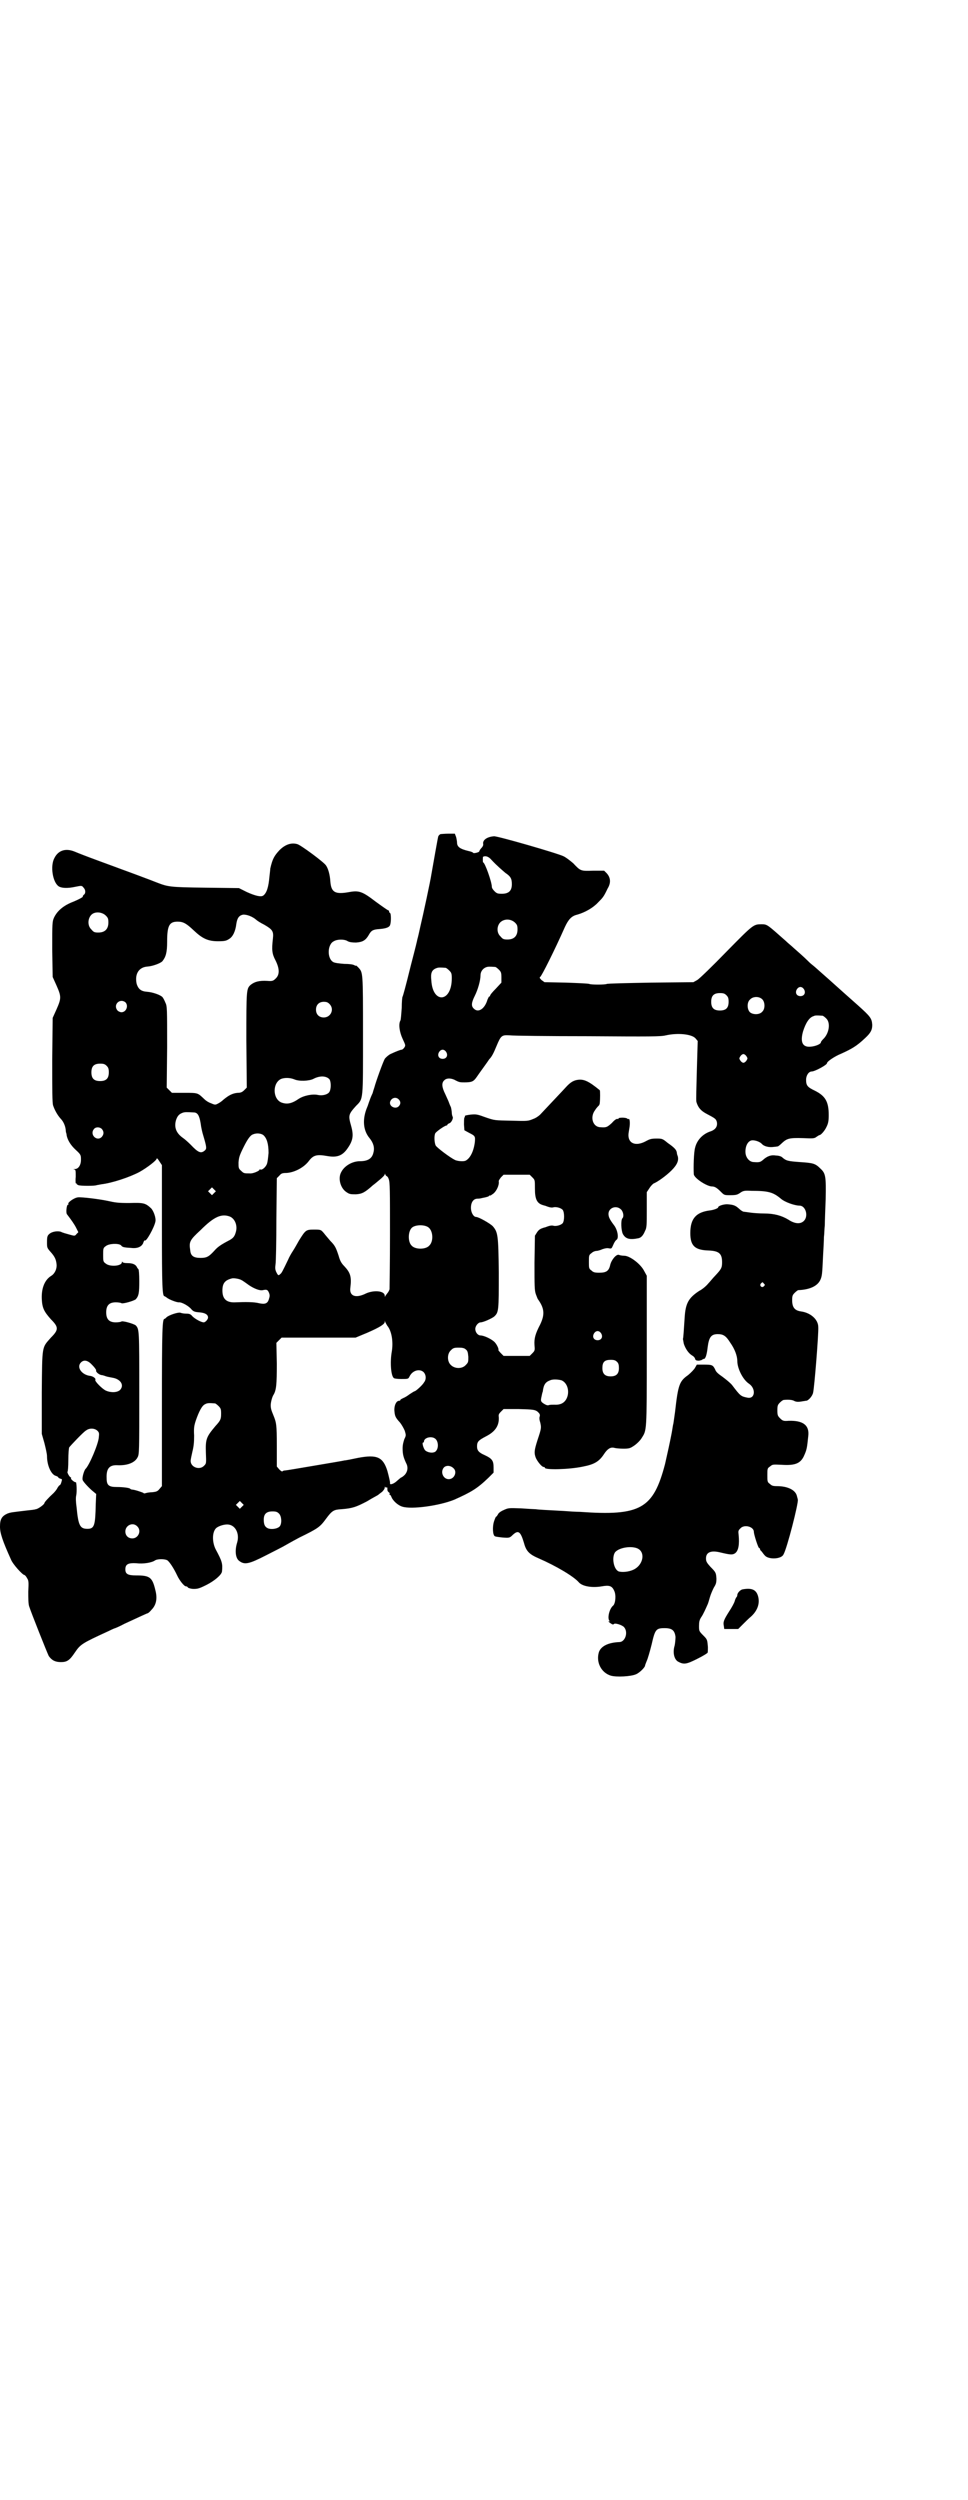 <?xml version="1.0" standalone="no"?>
<!DOCTYPE svg PUBLIC "-//W3C//DTD SVG 20010904//EN"
 "http://www.w3.org/TR/2001/REC-SVG-20010904/DTD/svg10.dtd">
<svg version="1.0" xmlns="http://www.w3.org/2000/svg"
 width="1112pt" height="2870pt" viewBox="0 0 1112 2870"
 preserveAspectRatio="xMidYMid meet">
<g transform="translate(0,2870) scale(0.5,-0.5)"
fill="#000000" stroke="none">
<path d="M1012 3825 c-2 -1 -4 -3 -5 -5 -1 -2 -11 -60 -16 -88 -2 -14 -19 -93
-25 -118 -3 -14 -6 -27 -7 -30 -1 -5 -3 -14 -15 -60 -13 -53 -18 -70 -19 -72
-1 -1 -2 -13 -2 -26 -1 -14 -2 -27 -3 -29 -5 -8 -2 -27 5 -42 7 -15 7 -15 4
-20 -2 -3 -5 -5 -6 -5 -3 0 -13 -4 -26 -10 -4 -2 -10 -7 -13 -11 -4 -7 -20
-51 -24 -66 -1 -3 -3 -9 -4 -13 -2 -4 -5 -11 -7 -17 -2 -5 -4 -12 -5 -14 -12
-28 -10 -54 5 -72 9 -11 12 -22 9 -33 -3 -14 -13 -20 -31 -20 -18 0 -36 -11
-43 -25 -8 -14 -2 -37 12 -46 7 -5 10 -5 22 -5 14 1 20 4 39 21 3 2 10 8 16
13 6 5 11 10 11 12 0 2 1 2 1 0 1 -2 2 -4 3 -4 1 0 4 -3 5 -7 3 -6 3 -27 3
-127 0 -66 -1 -122 -1 -126 -1 -3 -3 -7 -5 -9 -2 -3 -4 -5 -5 -7 0 -2 -1 -2
-1 1 0 12 -27 14 -46 4 -22 -10 -36 -4 -33 15 3 25 0 34 -14 49 -7 7 -10 13
-13 24 -6 18 -8 23 -19 34 -5 6 -12 14 -15 18 -7 8 -7 8 -23 8 -18 0 -19 -1
-34 -25 -4 -7 -10 -18 -14 -24 -4 -6 -9 -15 -11 -20 -13 -27 -15 -31 -18 -33
-4 -4 -5 -4 -9 4 -3 6 -3 10 -2 18 1 5 2 52 2 104 l1 94 6 6 c4 5 7 6 16 6 19
1 41 13 52 28 10 13 18 15 41 11 22 -4 34 0 45 14 15 20 17 32 11 54 -7 25 -7
27 11 47 17 17 16 11 16 164 0 146 0 142 -11 154 -3 3 -5 5 -5 4 0 -1 -2 0 -4
1 -3 2 -13 3 -23 3 -12 1 -21 2 -25 4 -15 8 -14 41 1 48 8 5 25 5 32 0 4 -2 9
-3 19 -3 15 1 22 5 29 17 6 11 10 13 25 14 12 1 20 3 23 7 4 4 4 29 1 30 -1 0
-2 2 -2 3 0 2 -1 3 -2 3 -1 0 -14 9 -29 20 -30 23 -38 26 -60 22 -33 -6 -42
-1 -44 24 -1 16 -5 30 -10 37 -4 7 -58 47 -66 49 -14 4 -28 -1 -41 -14 -12
-13 -16 -20 -21 -42 0 -2 -1 -10 -2 -19 -2 -23 -6 -37 -14 -43 -5 -4 -18 -1
-38 8 l-18 9 -78 1 c-82 1 -85 2 -111 12 -12 5 -77 29 -137 51 -22 8 -45 17
-52 20 -20 8 -37 3 -46 -15 -10 -18 -4 -56 10 -65 6 -4 20 -5 38 -1 15 3 15 3
19 -2 5 -5 5 -13 1 -16 -2 -1 -3 -4 -3 -5 0 -1 -9 -6 -21 -11 -24 -9 -38 -22
-45 -37 -4 -9 -4 -13 -4 -73 l1 -63 9 -20 c11 -25 11 -29 0 -54 l-9 -20 -1
-96 c0 -69 0 -99 2 -105 3 -9 9 -21 17 -30 7 -7 11 -17 12 -26 0 -4 1 -7 1 -7
0 0 1 -2 1 -5 2 -11 9 -23 21 -34 12 -11 12 -12 12 -23 0 -12 -6 -21 -14 -21
-4 0 -4 -1 -1 -1 3 -1 3 -3 3 -17 -1 -9 0 -15 0 -15 1 1 2 0 2 -1 0 -1 2 -2 4
-3 5 -2 39 -2 42 0 0 0 6 1 11 2 25 3 64 16 87 28 18 10 40 27 40 31 0 2 3 -1
6 -6 l6 -9 0 -143 c0 -138 1 -158 6 -158 1 0 3 -2 5 -3 4 -4 24 -12 29 -11 6
0 19 -7 26 -14 6 -7 8 -8 20 -9 13 -1 20 -5 20 -12 0 -4 -6 -11 -10 -11 -5 0
-19 7 -26 14 -4 5 -7 6 -14 6 -5 0 -11 1 -13 2 -5 2 -26 -5 -32 -10 -2 -2 -4
-4 -5 -4 -5 0 -6 -20 -6 -200 l0 -184 -6 -7 c-4 -5 -7 -6 -16 -7 -5 0 -12 -1
-15 -2 -3 -1 -5 -1 -5 0 0 1 -21 8 -26 8 -2 0 -4 1 -5 2 -1 2 -16 4 -31 4 -18
0 -23 4 -23 20 -1 22 6 31 25 30 23 -1 40 6 46 18 4 7 4 12 4 148 0 145 0 146
-8 155 -5 4 -30 11 -33 9 -1 -1 -7 -2 -13 -2 -15 0 -22 7 -22 23 0 16 7 23 22
23 6 0 12 -1 13 -2 3 -2 28 5 33 9 7 8 8 15 8 42 0 15 -1 27 -2 27 0 0 -2 2
-3 4 -3 7 -10 10 -22 10 -7 0 -11 1 -12 3 0 1 -1 1 -1 -1 0 -9 -28 -11 -37 -3
-6 4 -6 6 -6 20 0 14 0 16 6 20 7 6 29 7 35 2 3 -4 5 -5 22 -6 15 -2 25 2 29
11 1 4 3 7 4 6 3 -3 21 29 24 43 2 8 -4 25 -10 31 -13 12 -17 13 -50 12 -26 0
-32 1 -50 5 -19 4 -59 9 -68 8 -9 -1 -24 -12 -22 -15 1 -1 0 -2 -1 -2 -3 0 -5
-19 -2 -22 10 -13 17 -23 21 -31 l5 -10 -4 -4 c-4 -5 -4 -5 -18 -1 -7 2 -15 4
-18 6 -7 2 -17 1 -24 -3 -7 -5 -8 -7 -8 -21 0 -12 0 -13 8 -22 10 -11 13 -18
14 -29 1 -10 -4 -21 -12 -26 -15 -9 -23 -28 -22 -53 1 -21 5 -29 21 -47 18
-18 18 -24 0 -42 -21 -24 -20 -16 -21 -126 l0 -95 6 -21 c3 -12 6 -25 6 -30 0
-21 9 -41 19 -45 4 -1 7 -3 7 -4 0 -1 2 -2 5 -3 4 -1 4 -1 2 -8 -1 -4 -3 -7
-4 -7 -1 0 -3 -3 -5 -6 -1 -3 -6 -9 -9 -12 -12 -11 -21 -21 -21 -23 0 -3 -15
-14 -20 -14 -2 -1 -11 -2 -21 -3 -33 -4 -36 -4 -44 -7 -13 -6 -17 -13 -17 -30
0 -15 6 -33 25 -75 4 -11 27 -36 31 -36 1 0 4 -3 6 -7 4 -6 4 -9 3 -31 0 -16
0 -28 2 -34 4 -13 41 -106 45 -114 7 -10 15 -14 28 -14 14 0 20 4 32 22 13 19
16 21 77 49 8 4 15 7 16 7 0 0 10 4 21 10 41 19 52 24 53 24 1 0 5 3 9 8 11
11 14 26 9 45 -7 30 -13 34 -44 34 -19 0 -25 3 -25 14 0 12 7 15 25 14 16 -2
36 1 44 7 6 3 21 3 27 0 5 -3 15 -18 23 -35 5 -11 16 -25 20 -25 2 0 4 -1 5
-3 1 -1 7 -3 13 -3 9 0 13 1 29 9 18 9 35 23 36 31 2 18 0 24 -14 50 -9 17 -9
41 1 50 5 4 16 8 25 8 18 0 29 -20 23 -41 -6 -19 -4 -37 5 -43 12 -9 22 -7 61
13 20 10 37 19 39 20 2 1 19 11 38 21 43 21 47 24 61 43 14 19 18 21 35 22 26
2 34 5 59 18 13 8 25 14 26 15 1 1 5 4 9 7 3 3 6 7 6 10 0 2 1 3 1 1 1 -1 2
-2 3 -1 1 1 2 0 2 -2 0 -5 0 -6 3 -9 2 -1 3 -3 2 -4 -1 -1 0 -2 1 -2 1 0 2 -2
3 -4 3 -9 15 -20 25 -23 21 -7 86 2 120 16 38 17 52 25 78 50 l12 12 0 12 c0
15 -3 20 -20 28 -14 6 -18 11 -18 20 0 11 3 14 20 23 22 11 31 25 30 44 -1 6
0 8 5 13 l6 6 34 0 c35 -1 40 -1 47 -9 2 -2 3 -5 2 -8 -1 -2 -1 -8 1 -13 3
-13 3 -14 -6 -41 -8 -25 -8 -30 -4 -41 4 -9 14 -21 18 -21 2 0 3 -1 3 -2 0 -5
56 -4 88 3 26 5 37 12 48 29 8 12 15 16 23 14 3 -1 13 -2 21 -2 14 0 16 1 25
7 6 4 14 12 17 17 12 19 12 12 12 201 l0 172 -6 11 c-8 16 -33 35 -46 35 -5 0
-10 1 -12 2 -6 2 -17 -11 -20 -23 -3 -14 -9 -18 -25 -18 -11 0 -14 1 -18 5 -6
4 -6 6 -6 20 0 14 0 16 6 20 3 3 8 5 11 5 3 0 10 2 14 4 6 2 11 3 15 2 6 -1 6
-1 10 8 2 5 5 10 8 12 5 4 2 23 -7 34 -9 12 -12 18 -12 25 0 14 18 21 29 10 5
-5 7 -16 3 -20 -4 -4 -3 -28 1 -36 6 -11 15 -14 35 -10 7 1 12 7 16 17 4 7 4
14 4 49 l0 40 6 9 c3 5 8 10 10 11 8 3 28 17 41 30 13 13 17 23 14 33 -1 2 -2
6 -2 8 -1 6 -5 11 -21 22 -12 10 -13 10 -26 10 -11 0 -15 -1 -24 -6 -24 -13
-42 -5 -40 17 0 1 1 7 2 13 2 11 1 23 -2 21 -1 -1 -2 0 -3 1 -1 1 -6 2 -11 2
-6 0 -10 -1 -9 -2 1 -1 0 -1 -2 -1 -2 1 -7 -2 -13 -9 -11 -10 -13 -11 -26 -10
-18 0 -25 23 -13 39 3 5 7 9 9 11 1 1 2 4 2 6 1 9 1 28 0 29 -27 22 -38 27
-55 23 -7 -2 -12 -5 -20 -13 -9 -10 -50 -53 -62 -66 -3 -3 -10 -8 -16 -10 -12
-5 -13 -5 -49 -4 -41 1 -38 0 -64 9 -16 6 -19 6 -31 5 -7 -1 -13 -2 -13 -3 1
0 0 -2 -1 -4 -1 -2 -1 -9 -1 -16 l1 -13 11 -6 c14 -7 14 -8 13 -21 -2 -16 -7
-29 -14 -37 -6 -6 -8 -7 -16 -7 -5 0 -12 1 -16 3 -12 6 -41 28 -44 33 -3 6 -4
22 -1 28 2 4 22 18 26 18 1 0 2 1 2 2 0 1 2 2 4 3 5 1 10 12 8 15 -1 2 -2 6
-2 9 0 3 -1 9 -2 13 -2 4 -4 9 -5 12 -1 3 -5 11 -8 18 -8 16 -9 26 -2 32 5 5
14 5 23 1 11 -6 13 -6 23 -6 17 0 21 2 28 12 6 9 26 36 29 41 6 6 10 14 17 31
10 24 12 25 30 24 8 -1 89 -2 180 -2 144 -1 167 -1 179 2 27 6 59 3 68 -7 l5
-6 -2 -68 c-1 -37 -2 -69 -1 -72 4 -13 10 -20 23 -27 21 -11 22 -12 24 -19 2
-10 -3 -18 -16 -22 -17 -6 -30 -20 -34 -37 -3 -10 -4 -45 -3 -61 1 -9 30 -28
42 -28 6 0 11 -3 20 -12 8 -8 8 -8 22 -8 13 0 16 1 22 5 7 5 10 6 26 5 39 0
50 -3 68 -18 9 -8 32 -16 43 -16 14 0 21 -24 10 -35 -8 -8 -21 -7 -36 3 -15 9
-32 14 -56 14 -10 0 -24 1 -31 2 -7 1 -14 2 -15 2 -2 0 -7 3 -11 7 -8 7 -12 9
-25 10 -8 1 -23 -3 -23 -7 0 -2 -10 -6 -19 -7 -32 -4 -45 -19 -45 -52 0 -29
10 -39 42 -40 24 -1 31 -7 31 -27 0 -13 -2 -16 -16 -31 -5 -5 -12 -14 -16 -18
-4 -5 -13 -13 -21 -17 -24 -16 -31 -28 -33 -61 -2 -30 -3 -48 -4 -49 0 0 1 -5
2 -11 4 -12 11 -22 19 -27 4 -2 7 -6 7 -8 1 -3 3 -4 9 -4 5 1 8 2 8 3 0 0 1 1
3 1 4 0 7 10 9 28 3 22 8 29 23 29 13 0 19 -4 29 -20 10 -14 16 -30 16 -42 0
-17 13 -43 27 -52 16 -11 14 -35 -3 -32 -16 3 -17 4 -36 29 -4 5 -14 13 -22
19 -10 7 -15 11 -17 17 -5 10 -7 11 -25 11 l-17 0 -4 -7 c-2 -4 -10 -12 -16
-17 -20 -14 -23 -22 -30 -84 -1 -8 -3 -21 -4 -28 -1 -2 -2 -12 -4 -22 -4 -21
-10 -48 -15 -70 -27 -103 -56 -120 -196 -110 -8 0 -25 1 -37 2 -37 2 -58 3
-64 4 -3 0 -19 1 -34 2 -29 1 -29 1 -40 -4 -7 -3 -12 -7 -13 -10 -2 -3 -3 -5
-4 -5 -1 0 -3 -5 -5 -11 -4 -12 -3 -32 2 -34 1 -1 9 -2 18 -3 15 -1 16 -1 23
6 13 12 18 8 26 -19 5 -19 13 -26 34 -35 39 -17 80 -41 92 -55 8 -9 30 -13 53
-9 17 3 23 1 28 -10 5 -10 3 -29 -2 -34 -9 -7 -14 -29 -9 -35 2 -3 2 -3 1 -2
-5 3 -3 -1 2 -4 4 -3 6 -3 7 -2 2 4 20 -2 24 -7 10 -12 2 -34 -11 -34 -25 -1
-42 -9 -47 -23 -7 -23 5 -47 27 -54 13 -4 47 -2 58 3 8 3 21 16 21 20 0 1 2 6
4 11 2 4 7 21 11 37 8 35 10 38 30 38 17 0 23 -5 25 -20 0 -6 -1 -15 -2 -20
-5 -16 -1 -32 8 -37 13 -7 19 -6 43 6 14 7 24 13 25 15 0 2 1 10 0 17 -1 13
-2 14 -11 23 -9 9 -9 10 -9 21 0 9 1 14 5 20 5 7 11 21 15 30 1 2 3 9 5 16 2
7 6 16 9 22 5 8 6 11 6 21 -1 13 -1 14 -14 27 -8 9 -10 12 -10 19 0 14 11 19
32 14 25 -6 29 -6 35 -2 8 6 10 21 8 42 -1 9 -1 10 4 15 9 10 31 4 31 -8 0 -6
10 -37 12 -37 1 0 2 -1 2 -2 0 -1 1 -4 3 -5 2 -2 5 -7 8 -10 8 -10 38 -9 43 2
8 13 35 119 33 126 0 1 -1 4 -2 8 -3 14 -21 23 -46 23 -9 0 -12 1 -16 5 -6 4
-6 6 -6 20 0 15 0 16 6 20 6 5 6 5 27 4 30 -2 42 3 50 18 8 17 8 20 11 48 3
25 -12 36 -45 35 -12 -1 -14 0 -20 6 -5 5 -6 7 -6 18 0 11 1 13 6 18 3 3 7 6
9 6 12 1 19 0 23 -2 5 -3 11 -3 21 -1 2 0 5 1 7 1 5 0 14 10 16 18 3 11 13
137 12 151 0 18 -18 33 -39 36 -15 2 -21 9 -21 26 0 10 1 12 6 17 3 3 7 6 8 6
26 1 43 9 50 22 5 10 5 15 7 57 1 17 2 36 2 43 1 7 1 19 2 27 0 8 1 35 2 60 1
52 0 59 -12 70 -12 12 -17 13 -47 15 -28 2 -32 3 -41 11 -2 2 -8 4 -14 4 -11
2 -20 -1 -30 -10 -6 -5 -8 -6 -21 -5 -9 0 -17 8 -19 19 -2 16 5 31 16 31 8 0
18 -4 22 -9 5 -5 16 -8 28 -6 3 0 7 1 8 1 1 0 6 4 10 8 11 10 16 12 48 11 23
-1 26 -1 31 3 3 2 6 4 7 4 3 0 12 10 16 19 4 8 5 14 5 27 0 31 -8 44 -32 56
-17 8 -20 12 -20 25 0 10 6 19 13 19 7 0 35 15 35 19 0 4 18 16 33 22 24 11
35 17 55 36 13 12 16 19 16 30 -1 15 -4 19 -33 45 -52 46 -58 52 -82 73 -9 8
-19 17 -23 20 -4 3 -9 8 -11 10 -8 8 -24 22 -32 29 -4 4 -13 11 -18 16 -42 37
-42 38 -55 38 -19 0 -19 0 -81 -63 -32 -33 -62 -62 -67 -65 l-9 -5 -98 -1
c-54 -1 -99 -2 -101 -3 -3 -2 -37 -2 -40 0 -2 1 -26 2 -53 3 l-50 1 -7 5 c-4
4 -5 6 -3 7 3 1 34 63 57 115 8 17 15 25 28 28 18 5 37 16 48 28 11 11 13 13
22 32 8 13 7 25 -2 35 l-6 6 -25 0 c-29 -1 -29 -1 -46 17 -7 6 -16 13 -22 16
-14 7 -153 47 -160 46 -15 -1 -26 -8 -25 -17 1 -3 -1 -7 -4 -10 -3 -3 -5 -7
-5 -8 -1 -2 -13 -5 -14 -3 0 1 -5 3 -10 4 -21 5 -27 10 -27 20 0 2 -1 8 -2 12
l-3 8 -15 0 c-8 0 -17 -1 -18 -1z m117 -59 c13 -14 24 -23 32 -30 12 -8 15
-13 15 -26 0 -15 -7 -22 -23 -22 -10 0 -12 1 -17 6 -3 3 -6 7 -6 10 0 11 -16
56 -20 56 -1 0 -1 13 0 13 6 3 13 0 19 -7z m-886 -128 c5 -5 6 -7 6 -16 0 -15
-8 -23 -23 -23 -9 0 -11 1 -16 7 -12 11 -7 34 7 38 9 3 20 0 26 -6z m346 -10
c2 -2 10 -7 18 -11 19 -11 22 -15 20 -32 -3 -26 -2 -35 6 -50 9 -18 10 -32 1
-41 -6 -6 -8 -7 -20 -6 -19 1 -29 -2 -38 -9 -10 -9 -10 -11 -10 -128 l1 -108
-6 -6 c-5 -5 -9 -6 -15 -6 -12 -1 -21 -6 -33 -16 -2 -2 -7 -6 -11 -8 -7 -4 -8
-4 -17 0 -6 2 -12 6 -15 9 -16 15 -14 15 -46 15 l-29 0 -6 6 -6 6 1 93 c0 89
0 94 -4 102 -2 5 -5 11 -7 13 -5 5 -22 11 -35 12 -14 1 -20 6 -24 18 -5 23 5
39 26 40 11 1 28 7 33 12 8 10 11 20 11 45 0 37 5 46 24 46 13 0 20 -4 37 -20
20 -19 33 -25 56 -25 15 0 19 1 25 5 9 5 15 18 17 35 2 13 6 19 15 21 8 1 22
-4 31 -12z m594 -6 c5 -5 6 -7 6 -16 0 -15 -8 -23 -23 -23 -9 0 -11 1 -16 7
-9 8 -9 23 -1 32 9 9 24 9 34 0z m-45 -102 c1 0 5 -3 8 -6 5 -5 6 -7 6 -18 l0
-12 -13 -14 c-7 -7 -13 -14 -13 -16 0 -1 -1 -2 -2 -2 -1 0 -2 -3 -4 -7 -6 -21
-21 -31 -31 -21 -7 6 -6 14 2 30 7 14 13 35 13 47 0 8 5 15 12 18 5 2 8 2 22
1z m-114 -2 c1 0 5 -3 8 -6 5 -5 6 -7 6 -18 0 -56 -44 -59 -47 -5 -2 17 1 24
11 28 5 2 8 2 22 1z m823 -49 c5 -8 1 -16 -8 -16 -9 0 -13 8 -8 16 2 3 5 5 8
5 3 0 6 -2 8 -5z m-178 -14 c4 -4 5 -7 5 -15 0 -14 -6 -20 -20 -20 -14 0 -20
6 -20 20 0 14 6 20 20 20 8 0 11 -1 15 -5z m83 -10 c6 -7 6 -22 -1 -28 -6 -7
-21 -7 -28 -1 -7 7 -7 23 0 29 7 8 22 8 29 0z m-1464 -6 c8 -8 2 -23 -9 -23
-3 0 -7 2 -9 4 -11 13 5 29 18 19z m469 -4 c12 -12 3 -31 -13 -31 -11 0 -18 7
-18 18 0 11 7 18 18 18 6 0 9 -1 13 -5z m1133 -27 c1 0 5 -3 8 -6 11 -10 7
-35 -7 -48 -3 -3 -5 -6 -5 -7 0 -4 -12 -9 -23 -10 -19 -2 -25 10 -18 35 6 19
14 32 24 35 4 2 7 2 21 1z m-865 -83 c5 -8 1 -16 -8 -16 -9 0 -13 8 -8 16 2 3
5 5 8 5 3 0 6 -2 8 -5z m690 -10 c3 -5 3 -5 0 -10 -2 -3 -5 -5 -7 -5 -2 0 -5
2 -7 5 -3 5 -3 5 0 10 2 3 5 5 7 5 2 0 5 -2 7 -5z m-1470 -22 c4 -4 5 -7 5
-15 0 -14 -6 -20 -20 -20 -14 0 -20 6 -20 20 0 14 6 20 20 20 8 0 11 -1 15 -5z
m512 -31 c4 -6 4 -24 -1 -30 -4 -5 -15 -8 -25 -6 -12 3 -33 -1 -45 -9 -16 -11
-27 -13 -40 -8 -20 9 -20 45 0 54 8 3 20 3 30 -1 11 -5 34 -4 44 1 15 8 30 7
37 -1z m159 -46 c5 -5 5 -11 0 -16 -7 -7 -21 -1 -20 9 2 10 13 14 20 7z m-471
-30 c9 0 13 -7 16 -25 1 -9 4 -22 6 -28 8 -27 8 -30 4 -34 -9 -8 -15 -6 -33
13 -6 6 -14 13 -17 15 -16 11 -21 24 -17 40 3 10 7 15 15 18 5 2 9 2 26 1z
m-211 -38 c5 -6 5 -12 0 -18 -11 -12 -29 5 -18 18 4 5 13 5 18 0z m371 -14 c8
-7 12 -20 12 -41 -1 -11 -2 -21 -4 -26 -3 -7 -11 -14 -15 -12 -1 1 -2 0 -2 -1
0 -2 -15 -9 -22 -8 -13 0 -14 0 -20 6 -6 5 -6 7 -6 19 1 12 2 16 12 36 8 16
13 23 18 27 8 5 20 5 27 0z m618 -97 c6 -6 6 -6 6 -26 0 -25 5 -34 19 -38 1 0
2 -1 4 -1 10 -4 15 -5 19 -4 6 2 18 -1 22 -6 4 -6 4 -24 0 -30 -4 -5 -16 -8
-22 -6 -4 1 -9 0 -19 -4 -2 0 -3 -1 -4 -1 -6 -2 -10 -4 -14 -10 l-5 -8 -1 -62
c0 -53 0 -63 3 -72 2 -5 4 -11 5 -12 15 -21 16 -35 5 -58 -11 -21 -14 -32 -13
-47 1 -12 1 -13 -5 -19 l-6 -6 -30 0 -30 0 -6 6 c-3 3 -6 7 -6 7 2 3 -5 16
-10 20 -8 7 -24 14 -31 14 -6 0 -12 7 -12 15 0 7 7 15 12 15 6 0 24 8 31 13
11 10 11 13 11 101 -1 87 -2 93 -14 107 -6 6 -32 21 -38 21 -6 0 -12 10 -12
21 0 13 6 21 15 21 7 0 7 1 18 3 4 1 8 2 8 3 1 1 2 2 3 1 1 0 4 2 8 5 7 6 13
19 12 27 -1 2 2 6 5 10 l6 6 30 0 30 0 6 -6z m-731 -36 l-5 -5 -4 4 -5 5 4 4
5 5 4 -4 5 -5 -4 -4z m36 -54 c12 -5 18 -21 14 -35 -3 -11 -6 -15 -18 -21 -19
-10 -25 -15 -32 -23 -12 -13 -17 -16 -31 -16 -17 0 -23 5 -24 18 -3 19 -1 23
24 46 31 31 48 38 67 31z m455 -24 c12 -7 14 -33 3 -43 -8 -9 -32 -9 -40 0 -9
8 -9 32 0 41 7 7 27 8 37 2z m-428 -122 c2 -1 8 -5 12 -8 13 -10 29 -17 37
-15 9 2 11 1 14 -6 2 -5 2 -8 0 -14 -3 -11 -9 -13 -23 -10 -11 3 -32 3 -54 2
-20 -1 -30 7 -30 27 0 17 6 24 22 28 5 1 17 -1 22 -4z m1200 -8 c3 -3 3 -3 0
-6 -4 -5 -11 1 -7 6 4 4 4 4 7 0z m-865 -97 c10 -12 14 -37 10 -60 -4 -23 -2
-55 5 -60 1 -1 8 -2 17 -2 16 0 16 0 19 6 7 14 23 18 32 10 6 -6 7 -17 1 -24
-3 -6 -19 -20 -21 -20 -1 0 -6 -3 -12 -7 -5 -4 -12 -8 -15 -9 -4 -2 -6 -3 -6
-4 0 -1 -1 -2 -3 -2 -6 0 -11 -9 -11 -21 1 -14 2 -17 13 -29 4 -5 9 -14 11
-19 3 -10 3 -11 -1 -19 -2 -6 -4 -13 -4 -21 0 -14 2 -21 8 -34 5 -9 4 -19 -3
-27 -3 -3 -7 -6 -8 -6 -1 0 -5 -4 -10 -8 -6 -6 -16 -10 -16 -6 1 2 -3 18 -6
29 -10 32 -24 38 -67 30 -14 -3 -29 -6 -32 -6 -3 -1 -34 -6 -69 -12 -35 -6
-65 -11 -67 -11 -3 0 -5 -1 -6 -2 -1 -1 -4 1 -7 4 l-6 7 0 48 c0 48 -1 53 -8
70 -5 12 -6 16 -6 23 0 6 3 18 6 23 7 11 8 25 8 72 l-1 48 6 6 6 6 85 0 85 0
12 5 c37 15 55 25 55 31 0 4 0 4 1 0 1 -2 3 -6 5 -9z m491 -17 c5 -8 1 -16 -8
-16 -9 0 -13 8 -8 16 2 3 5 5 8 5 3 0 6 -2 8 -5z m-311 -37 c4 -3 5 -6 6 -17
0 -12 0 -13 -6 -19 -8 -9 -25 -9 -34 0 -9 8 -9 26 0 34 5 5 7 6 18 6 8 0 13
-1 16 -4z m348 -29 c3 -3 4 -7 4 -14 0 -13 -6 -19 -19 -19 -13 0 -19 6 -19 19
0 14 5 19 19 19 8 0 11 -1 15 -5z m-1206 -7 c6 -6 9 -11 9 -12 -2 -3 6 -10 12
-11 3 0 8 -2 11 -3 3 -1 9 -2 14 -3 19 -3 28 -17 18 -28 -6 -6 -20 -7 -32 -2
-8 3 -27 22 -25 25 2 3 -5 8 -11 9 -20 2 -33 20 -22 31 7 7 16 5 26 -6z m1078
-35 c12 -5 18 -21 14 -36 -4 -14 -14 -21 -30 -20 -5 0 -11 0 -13 -1 -3 -1 -6
0 -11 3 -8 5 -8 7 -6 16 1 5 2 10 3 12 2 16 6 22 17 26 6 3 19 2 26 0z m-796
-53 c1 0 5 -3 8 -6 5 -5 6 -7 6 -17 0 -13 -1 -16 -13 -29 -21 -25 -23 -30 -22
-61 1 -25 1 -25 -4 -30 -10 -11 -31 -4 -31 11 0 3 2 12 4 21 3 12 4 21 4 37
-1 17 0 23 4 35 7 20 14 34 21 37 5 3 9 3 23 2z m-270 -63 c4 -4 4 -6 3 -15
-1 -15 -22 -65 -31 -73 -3 -4 -8 -20 -6 -25 1 -4 16 -20 25 -27 l6 -5 -1 -23
c-1 -49 -3 -57 -19 -57 -17 0 -21 7 -25 49 -2 14 -2 23 -1 27 2 8 1 33 -1 31
-2 -1 -12 7 -11 9 1 1 0 2 0 2 -3 0 -9 11 -8 13 1 0 2 12 2 27 0 14 1 27 2 29
3 4 33 36 39 39 8 6 20 5 26 -1z m777 -19 c6 -6 7 -20 1 -27 -4 -6 -18 -5 -25
1 -4 4 -8 18 -5 18 1 0 2 1 2 2 0 10 19 14 27 6z m41 -67 c9 -8 2 -25 -11 -25
-13 0 -20 17 -11 27 5 5 15 5 22 -2z m-486 -88 l-5 -5 -4 4 -5 5 4 4 5 5 4 -4
5 -5 -4 -4z m85 -16 c6 -6 7 -22 2 -29 -5 -6 -19 -8 -27 -5 -7 3 -10 8 -10 20
0 13 6 19 20 19 8 0 11 -1 15 -5z m-326 -29 c11 -10 3 -28 -11 -28 -9 0 -16 6
-16 16 0 14 17 22 27 12z m1147 -50 c22 -7 17 -39 -7 -50 -11 -5 -25 -6 -33
-4 -12 4 -17 32 -9 44 8 10 33 15 49 10z"/>
<path d="M1706 2091 c-5 -1 -12 -8 -12 -13 0 -2 -1 -4 -2 -5 -1 -1 -3 -5 -4
-9 -1 -4 -7 -15 -13 -24 -12 -19 -14 -24 -12 -33 l1 -7 16 0 16 0 11 11 c5 5
14 14 19 18 14 13 20 29 16 45 -4 16 -14 21 -36 17z"/>
</g>
</svg>
